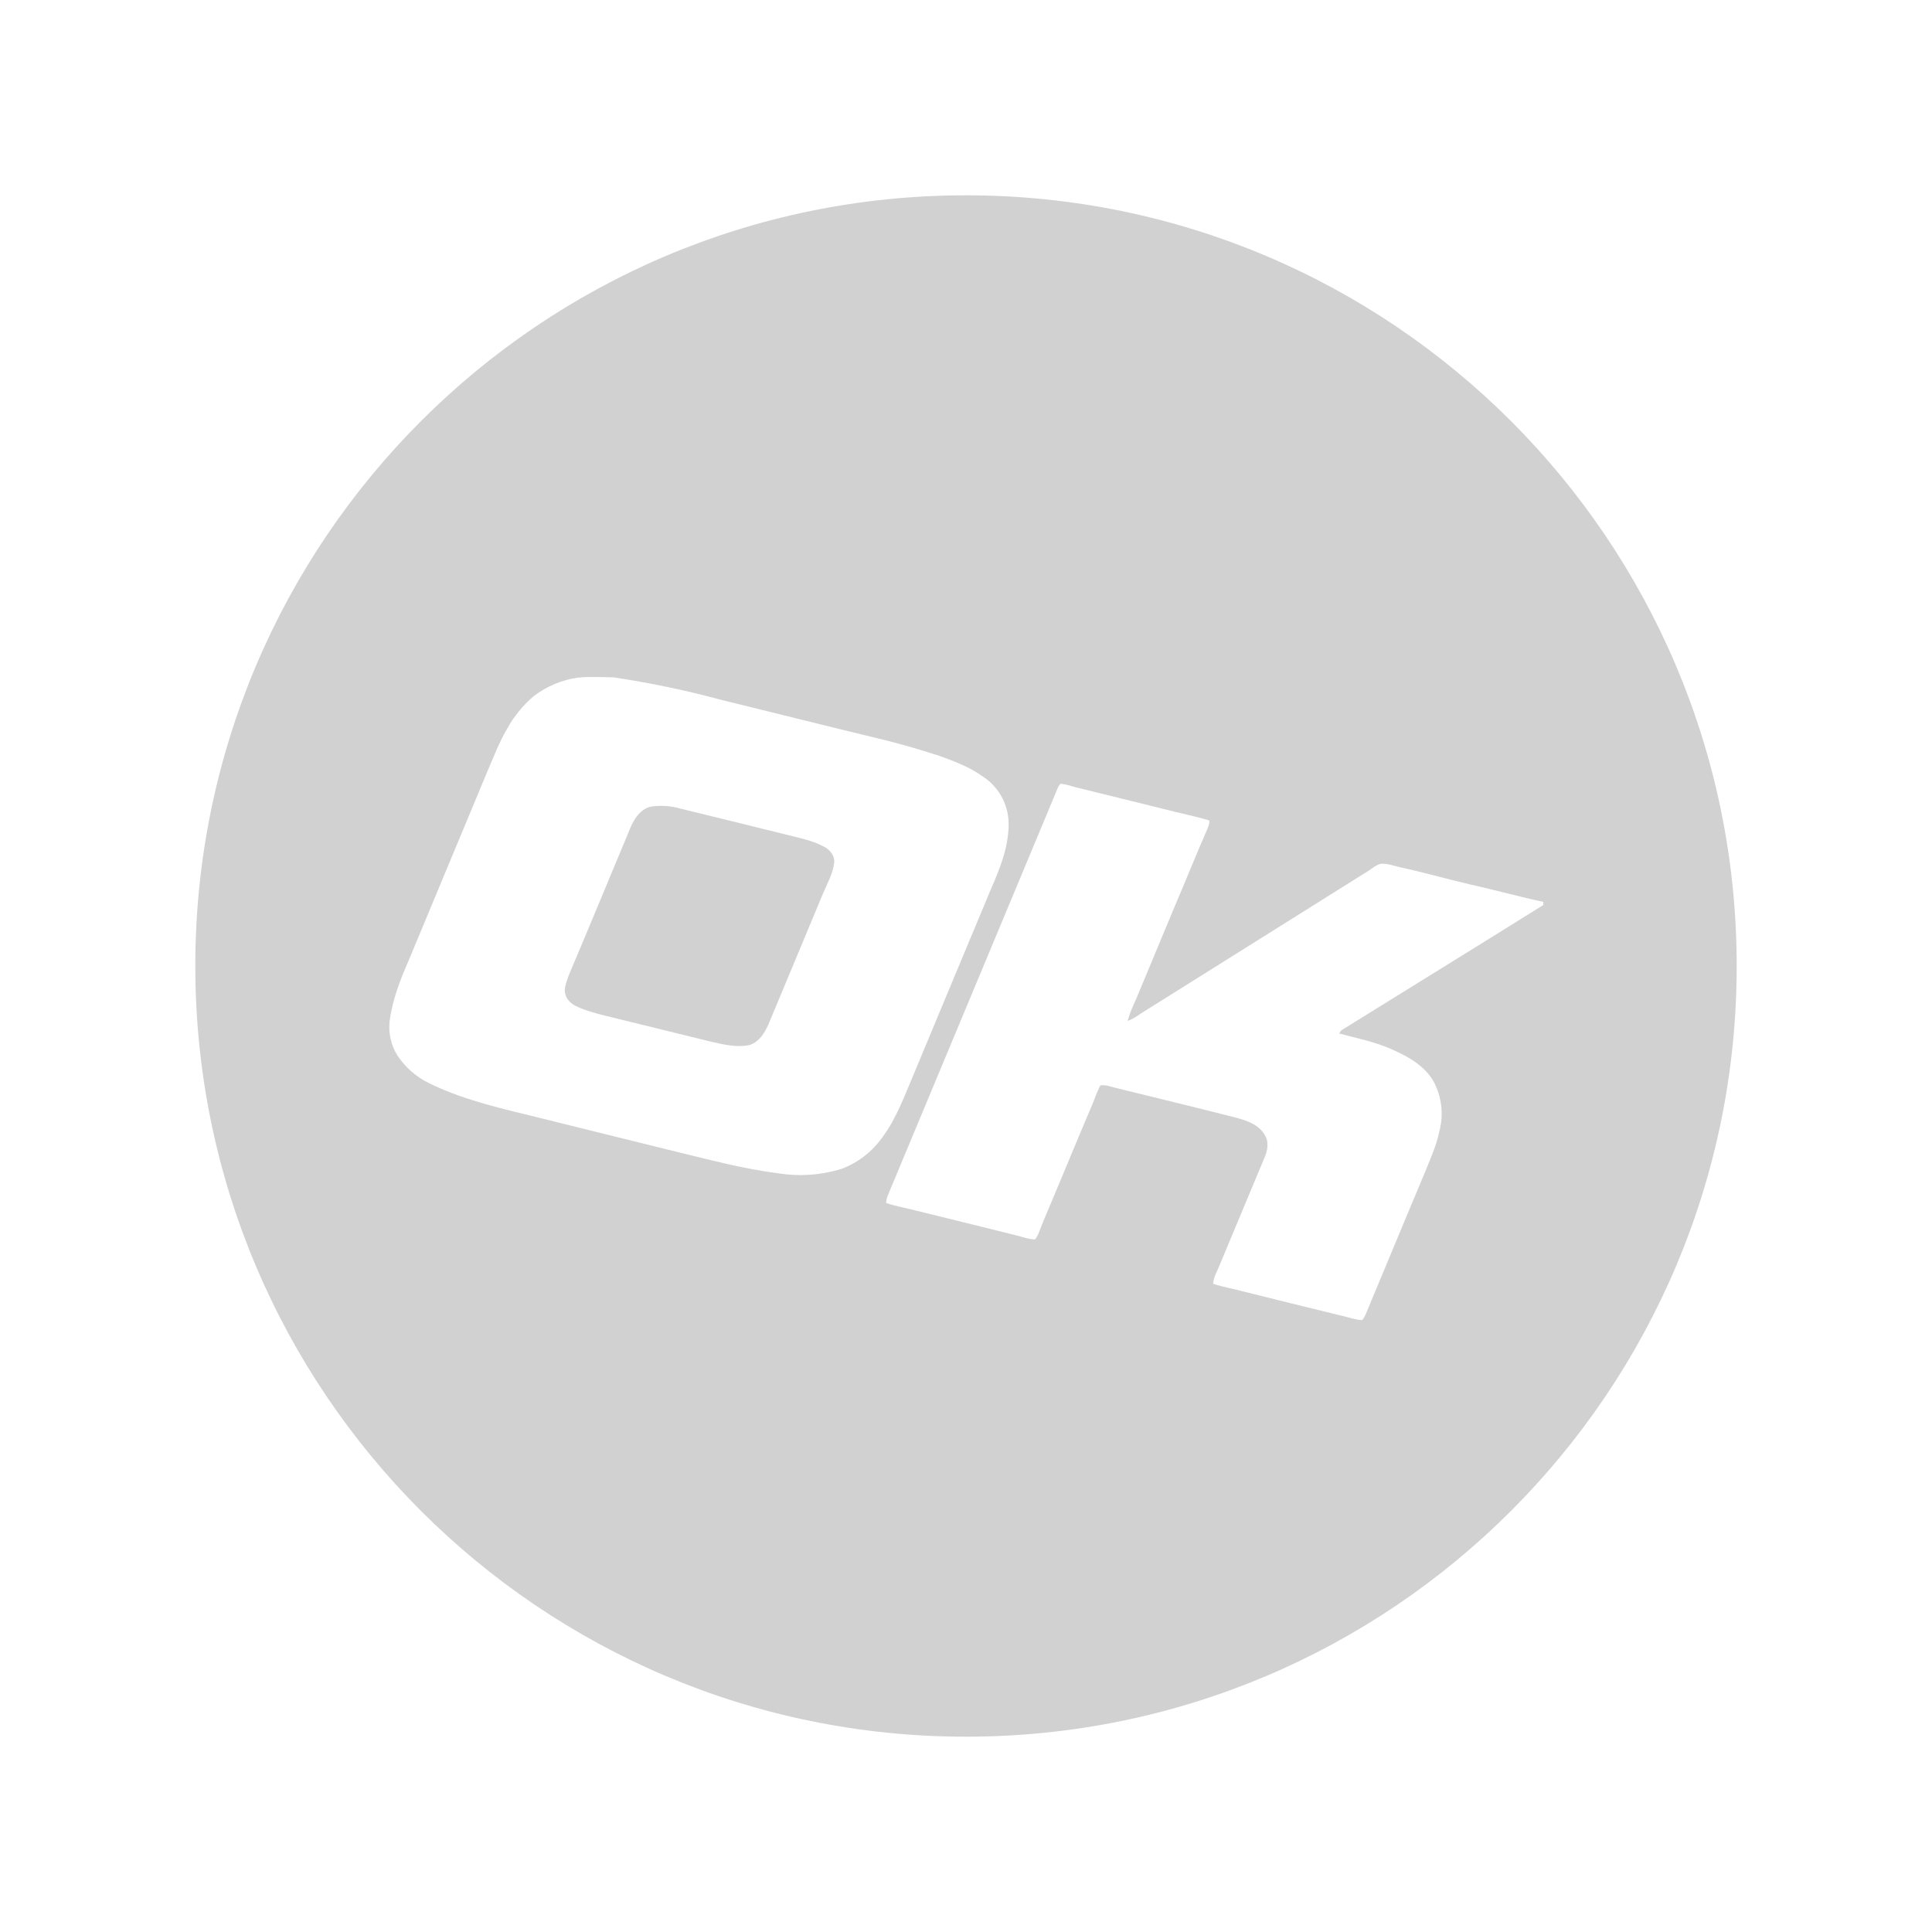 <?xml version="1.0" encoding="utf-8"?>
<svg fill="#d1d1d1" width="32" height="32" viewBox="0 0 32 32" xmlns="http://www.w3.org/2000/svg">
  <path d="M 16 28.765 C 8.95 28.765 3.235 23.05 3.235 16 C 3.235 8.95 8.95 3.235 16 3.235 C 23.05 3.235 28.765 8.95 28.765 16 C 28.765 23.05 23.05 28.765 16 28.765 Z M 25.563 14.938 C 25.156 14.851 24.752 14.738 24.341 14.647 C 23.961 14.558 23.583 14.449 23.201 14.367 C 23.093 14.343 22.983 14.298 22.869 14.307 C 22.79 14.327 22.728 14.384 22.66 14.427 L 18.904 16.782 C 18.832 16.831 18.761 16.88 18.678 16.91 C 18.722 16.738 18.807 16.582 18.871 16.42 L 19.446 15.039 C 19.633 14.603 19.809 14.161 20 13.725 C 20.017 13.681 20.039 13.634 20.027 13.588 C 19.782 13.515 19.529 13.466 19.282 13.401 C 18.807 13.286 18.331 13.164 17.856 13.05 C 17.76 13.028 17.667 12.988 17.569 12.982 C 17.55 12.997 17.534 13.017 17.525 13.039 L 14.706 19.797 C 14.689 19.838 14.679 19.881 14.677 19.925 C 14.833 19.979 14.997 20.005 15.155 20.047 C 15.714 20.183 16.272 20.323 16.83 20.461 C 16.933 20.485 17.036 20.528 17.145 20.528 C 17.206 20.448 17.229 20.347 17.269 20.256 C 17.545 19.605 17.812 18.95 18.09 18.299 C 18.136 18.191 18.169 18.078 18.227 17.977 C 18.325 17.964 18.416 18.007 18.509 18.026 C 19.162 18.188 19.818 18.344 20.469 18.511 C 20.646 18.559 20.846 18.624 20.946 18.795 C 21.026 18.914 20.993 19.068 20.937 19.191 L 20.197 20.963 C 20.16 21.061 20.098 21.154 20.093 21.263 C 20.266 21.321 20.446 21.349 20.622 21.398 C 21.161 21.534 21.704 21.665 22.243 21.798 C 22.35 21.822 22.454 21.862 22.563 21.865 C 22.589 21.831 22.611 21.793 22.627 21.753 C 22.959 20.951 23.294 20.154 23.627 19.355 C 23.707 19.155 23.796 18.957 23.838 18.746 C 23.916 18.464 23.881 18.163 23.741 17.906 C 23.594 17.653 23.327 17.502 23.067 17.387 C 22.786 17.257 22.478 17.198 22.182 17.118 C 22.192 17.094 22.208 17.073 22.229 17.058 C 23.341 16.367 24.455 15.682 25.562 14.99 L 25.562 14.939 L 25.563 14.938 Z M 16.704 13.583 C 16.683 13.288 16.525 13.021 16.278 12.861 C 16.06 12.703 15.807 12.61 15.558 12.519 C 15.187 12.397 14.81 12.292 14.429 12.203 C 13.603 12.004 12.779 11.795 11.953 11.594 C 11.363 11.434 10.764 11.309 10.16 11.219 C 9.964 11.215 9.769 11.206 9.573 11.223 C 9.308 11.261 9.056 11.366 8.843 11.528 C 8.661 11.682 8.51 11.868 8.396 12.077 C 8.263 12.303 8.172 12.55 8.067 12.79 L 6.767 15.913 C 6.625 16.237 6.495 16.573 6.452 16.926 C 6.433 17.118 6.478 17.312 6.579 17.477 C 6.71 17.676 6.893 17.837 7.107 17.941 C 7.605 18.185 8.145 18.323 8.681 18.452 C 9.486 18.654 10.298 18.85 11.104 19.052 C 11.697 19.194 12.288 19.358 12.894 19.434 C 13.245 19.49 13.606 19.464 13.945 19.358 C 14.216 19.254 14.449 19.072 14.616 18.836 C 14.851 18.519 14.984 18.143 15.138 17.783 C 15.56 16.764 15.989 15.746 16.413 14.727 C 16.57 14.367 16.724 13.985 16.704 13.583 L 16.704 13.583 Z M 13.816 14.293 C 13.831 14.176 13.748 14.076 13.65 14.025 C 13.45 13.916 13.223 13.876 13.006 13.82 C 12.43 13.677 11.854 13.535 11.274 13.394 C 11.11 13.346 10.937 13.335 10.769 13.362 C 10.573 13.418 10.475 13.616 10.409 13.789 C 10.082 14.567 9.763 15.347 9.434 16.122 C 9.398 16.213 9.362 16.304 9.354 16.401 C 9.354 16.513 9.431 16.61 9.526 16.657 C 9.669 16.73 9.825 16.771 9.976 16.811 L 11.775 17.253 C 11.984 17.301 12.203 17.355 12.417 17.308 C 12.596 17.25 12.688 17.066 12.754 16.904 L 13.636 14.789 C 13.705 14.629 13.794 14.471 13.816 14.294 L 13.816 14.293 Z" style=""/>
</svg>

